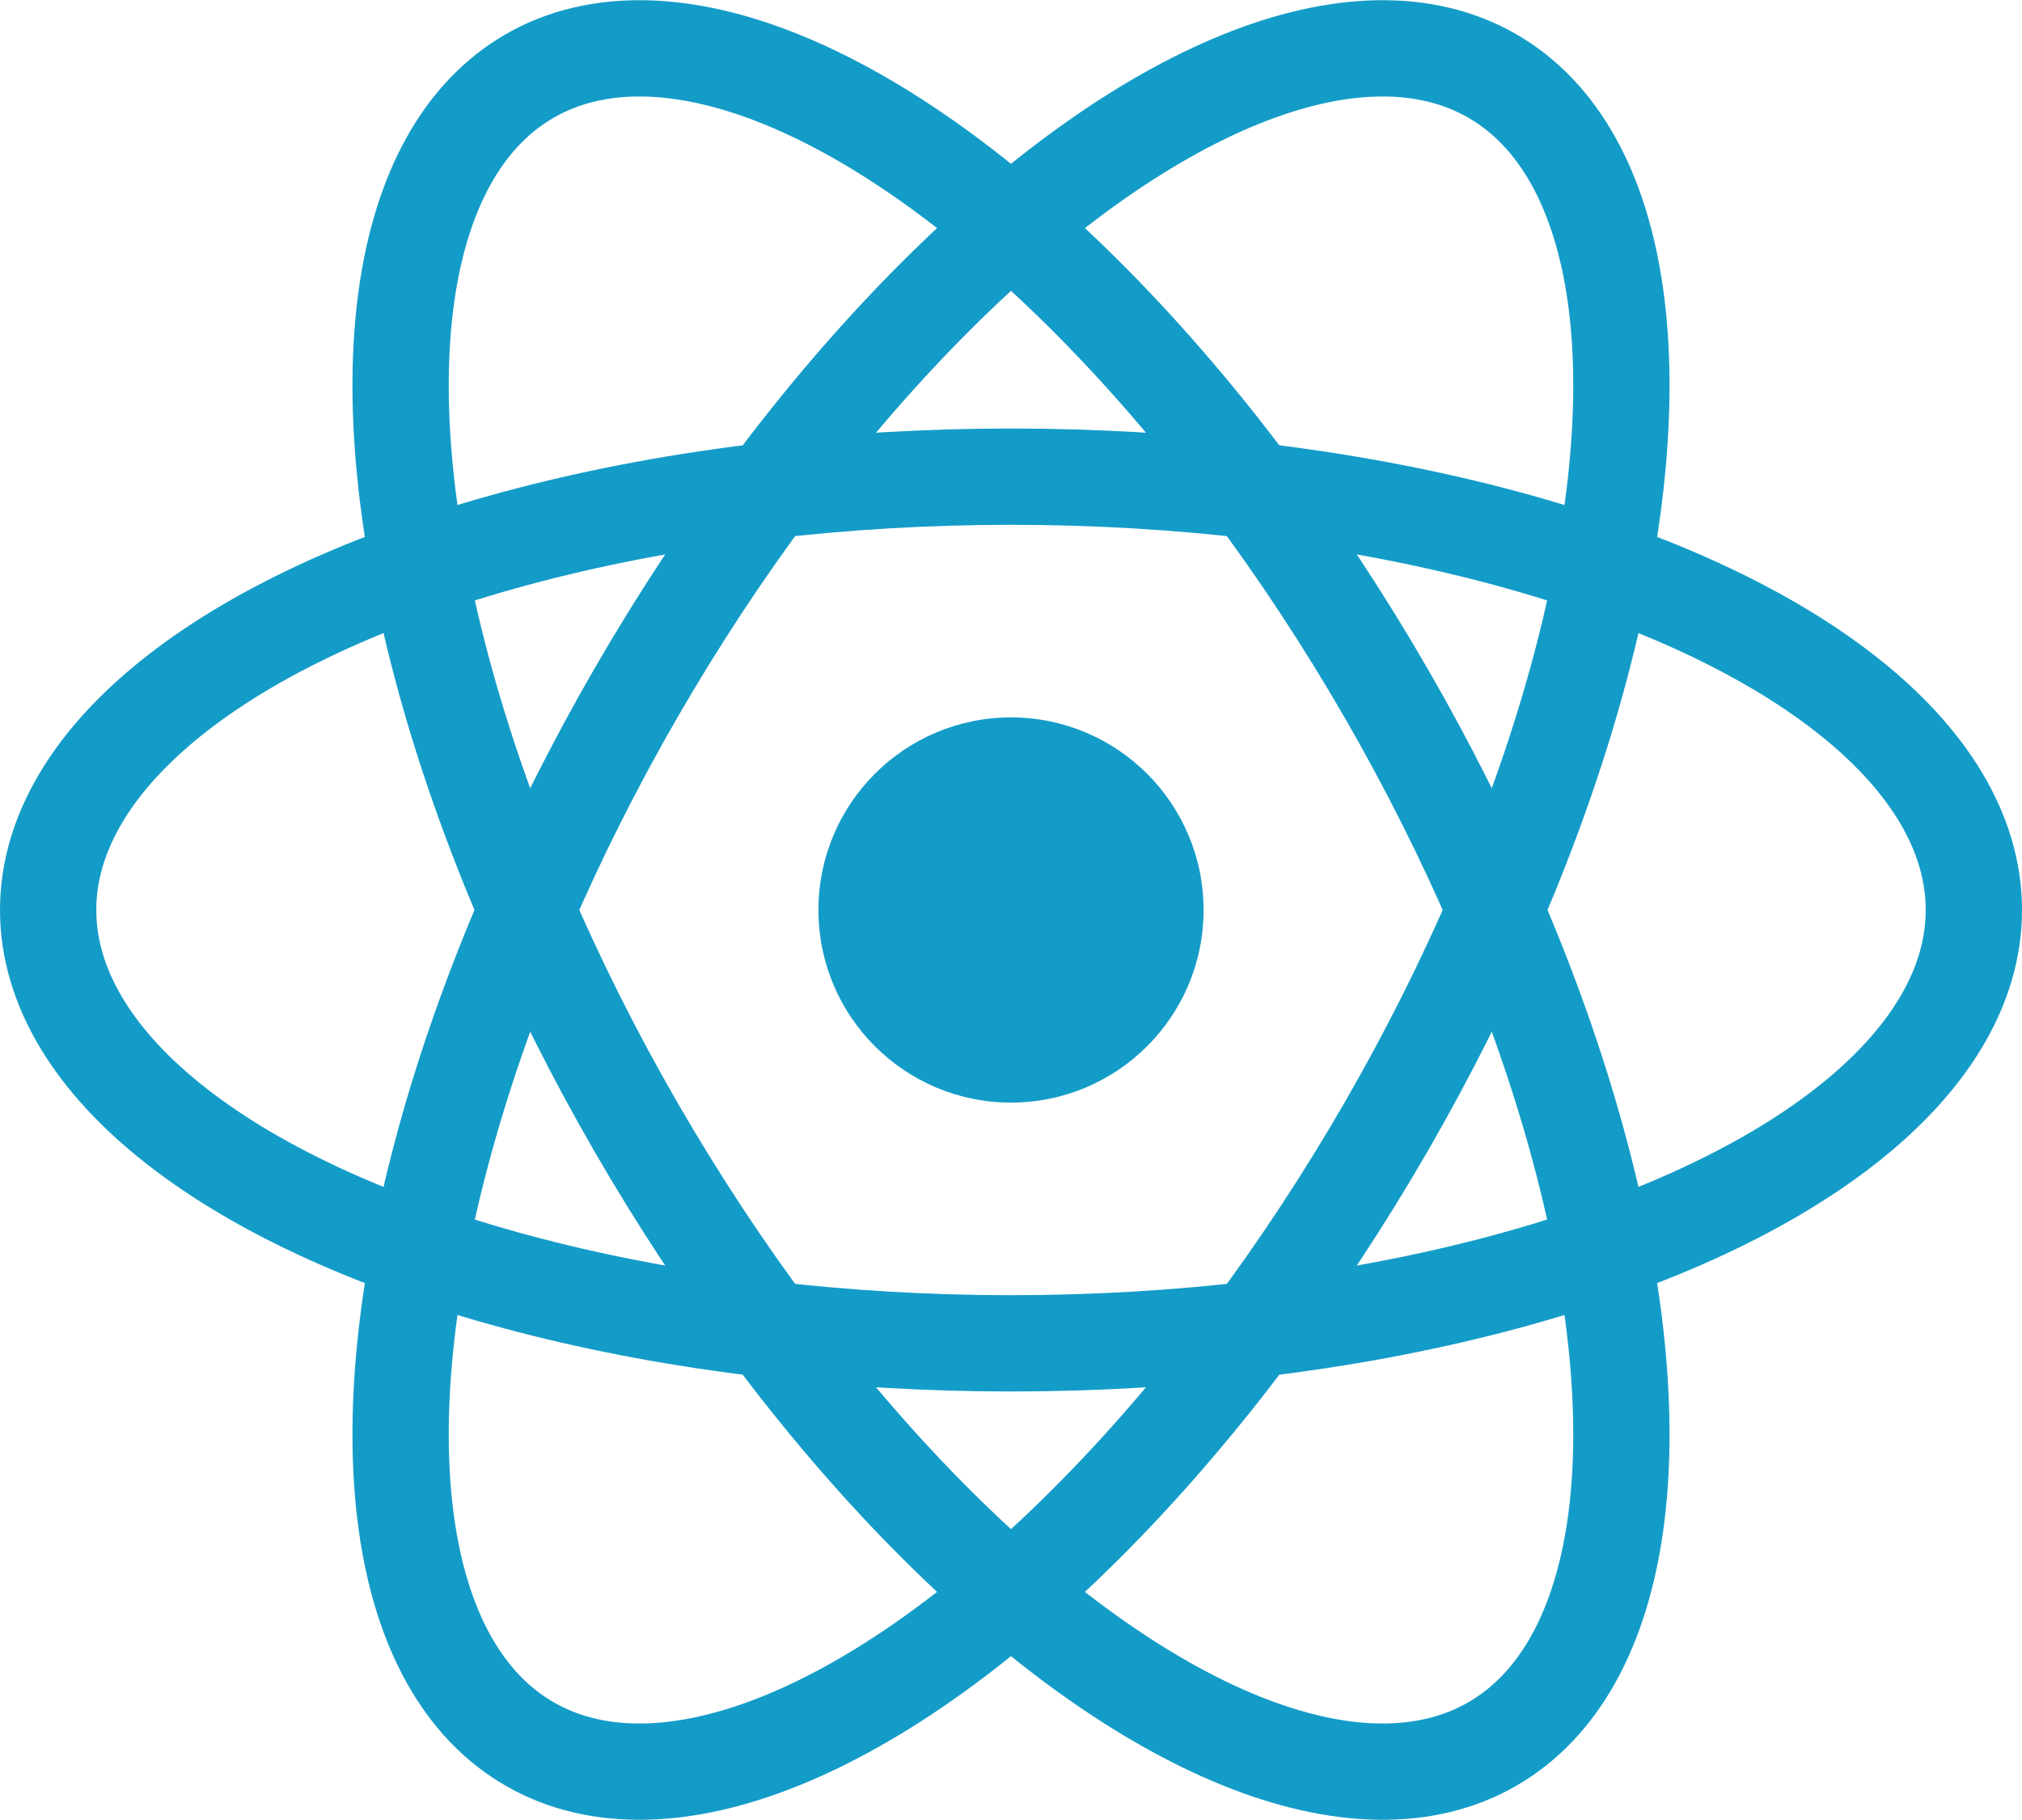 <svg width="100%" height="100%" viewBox="-10.5 -9.45 21 18.9" fill="rgb(20,156,200)" xmlns="http://www.w3.org/2000/svg"  class="mt-4 mb-3 text-link  w-24 lg:w-28 self-center text-sm mr-0 flex origin-center transition-all ease-in-out"><circle cx="0" cy="0" r="2" fill="rgb(20,156,200)"></circle><g stroke="rgb(20,156,200)" stroke-width="1" fill="none"><ellipse rx="10" ry="4.5"></ellipse><ellipse rx="10" ry="4.5" transform="rotate(60)"></ellipse><ellipse rx="10" ry="4.5" transform="rotate(120)"></ellipse></g></svg>